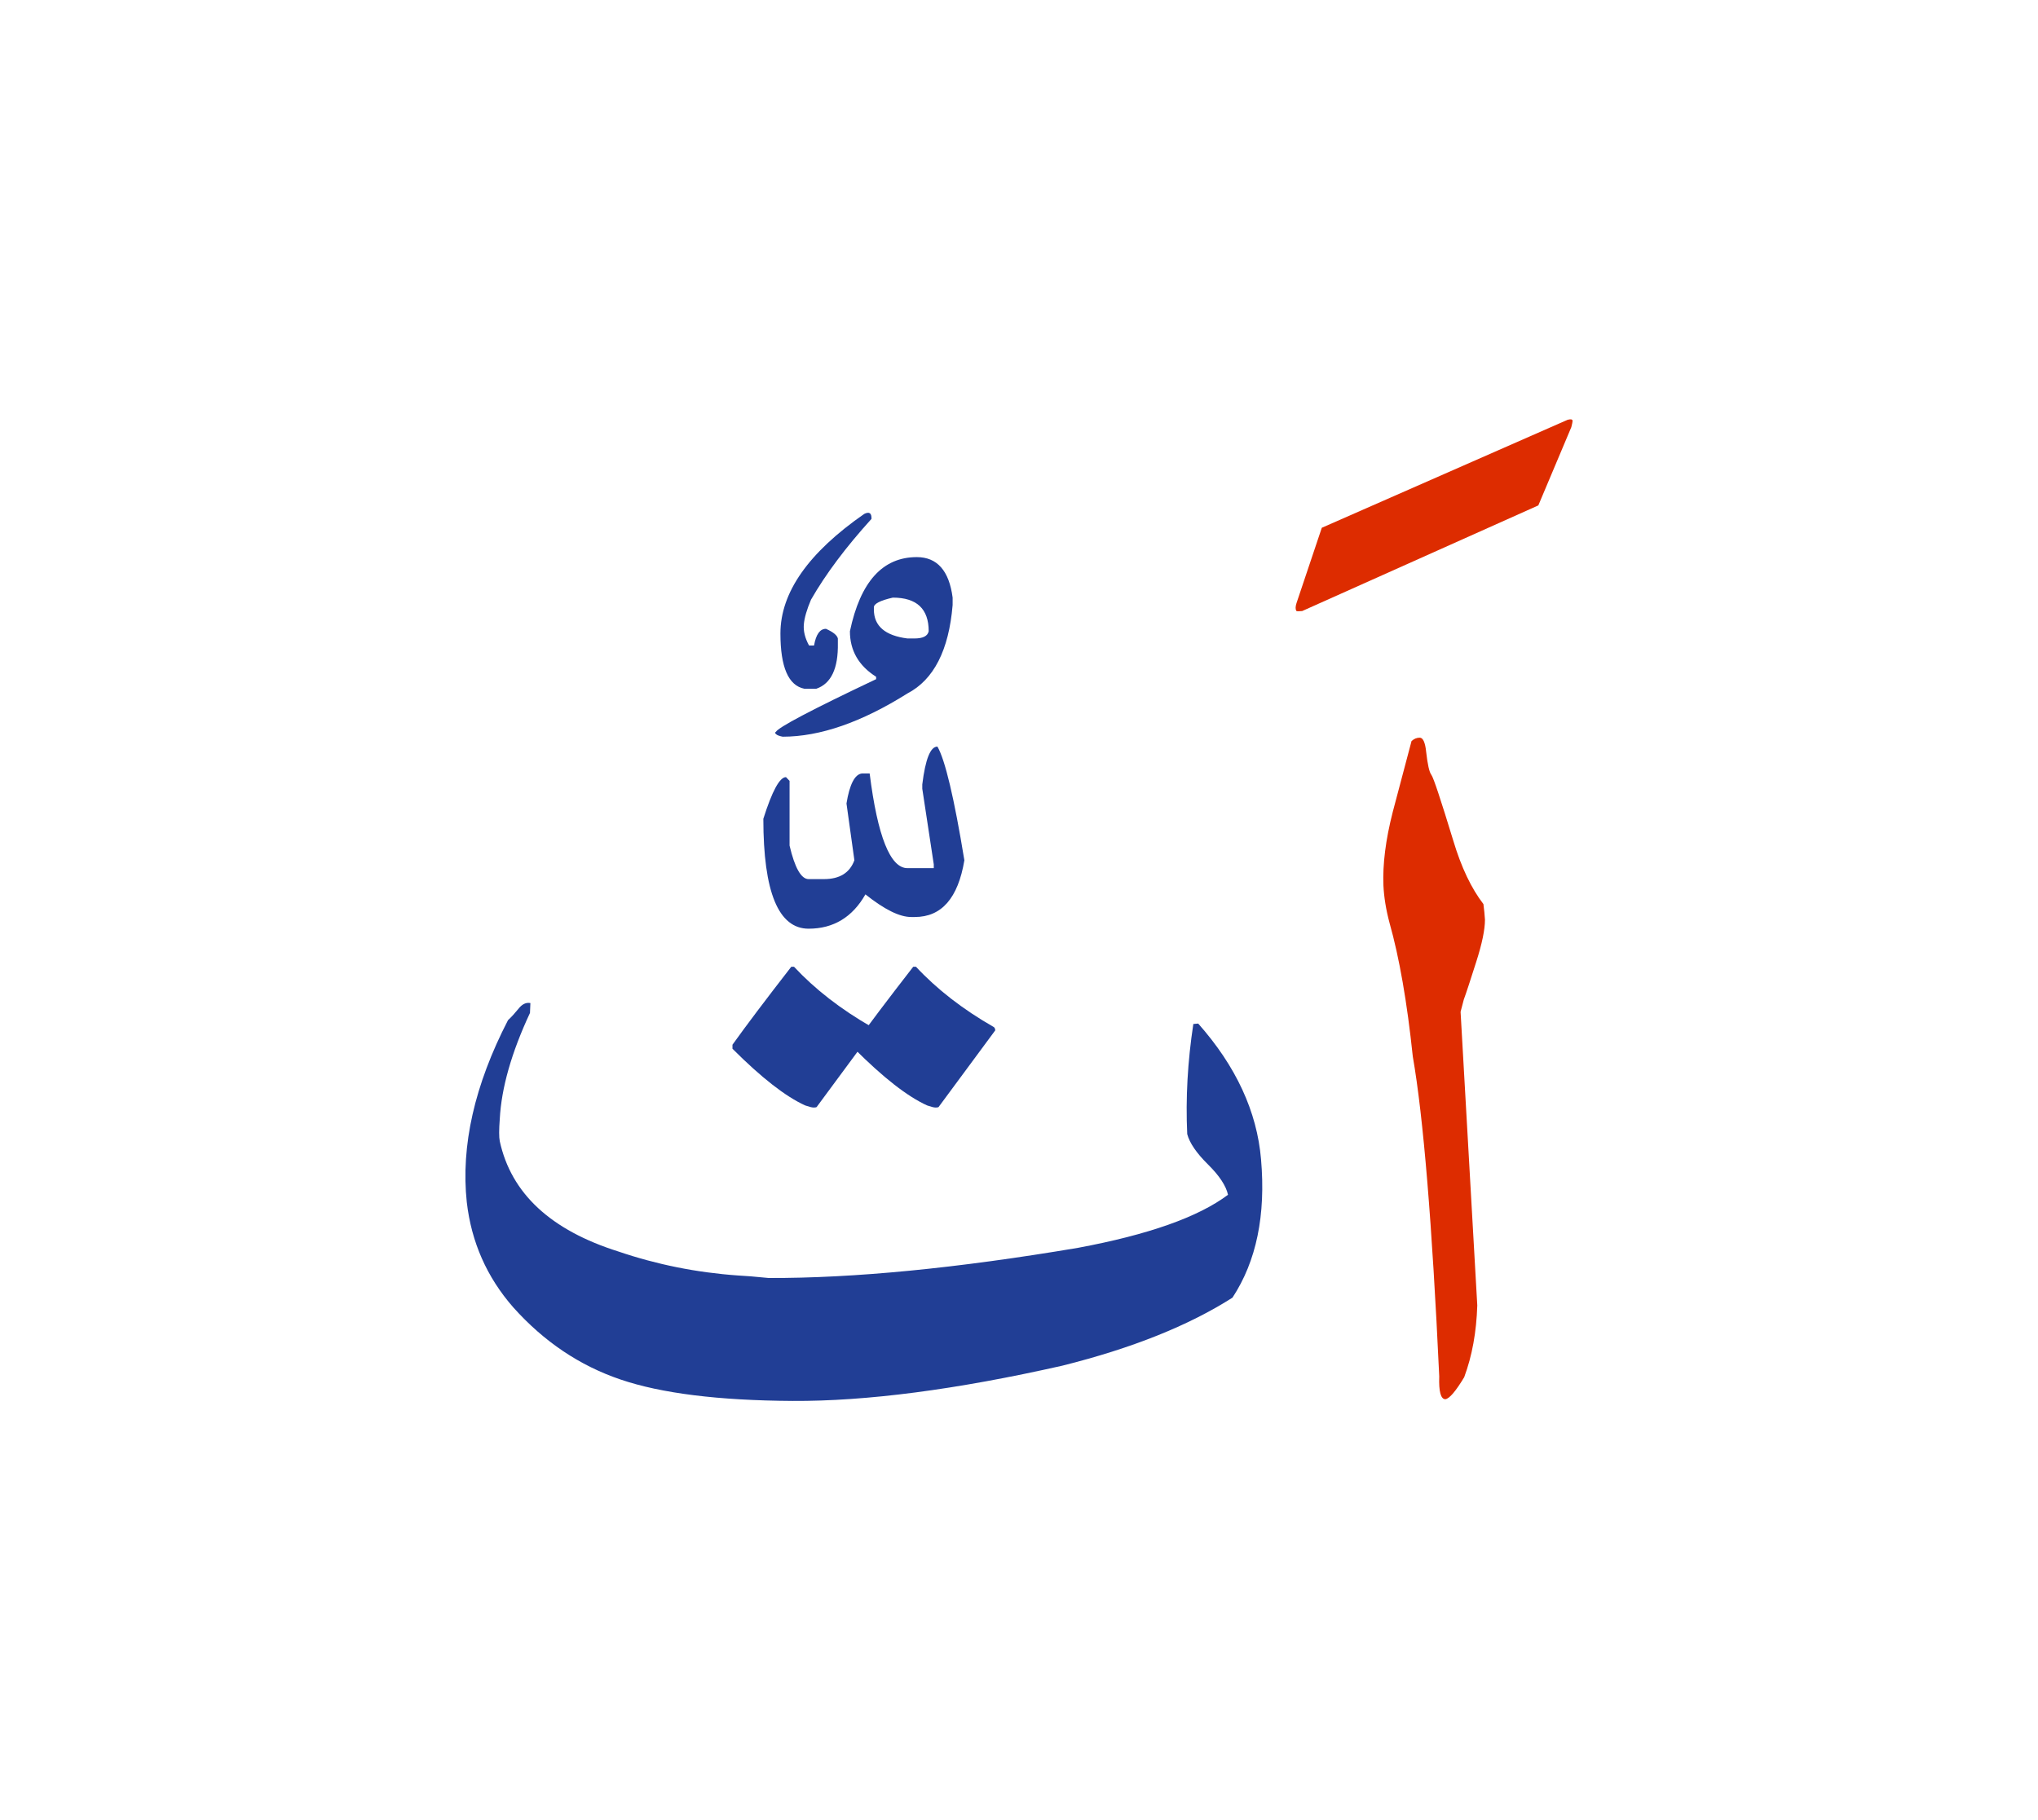<svg id="vector" xmlns="http://www.w3.org/2000/svg" width="75" height="67" viewBox="0 0 83 73"><path fill="#DD2C00" d="M60.164,52.6c-0.034,1.09 -0.211,2.059 -0.533,2.926c-0.346,0.574 -0.602,0.873 -0.766,0.896c-0.188,0 -0.272,-0.313 -0.25,-0.93c-0.289,-6.215 -0.646,-10.559 -1.077,-13.031c-0.232,-2.216 -0.55,-4.033 -0.947,-5.439c-0.147,-0.549 -0.227,-1.061 -0.249,-1.525c-0.035,-0.867 0.09,-1.865 0.379,-2.994l0.766,-2.891c0.103,-0.092 0.211,-0.137 0.335,-0.137c0.131,0 0.222,0.193 0.261,0.584c0.057,0.504 0.125,0.816 0.211,0.93c0.084,0.107 0.379,0.998 0.89,2.672c0.329,1.1 0.743,1.961 1.23,2.592c0.028,0.221 0.052,0.43 0.063,0.635c0,0.408 -0.119,0.98 -0.357,1.723c-0.238,0.744 -0.402,1.254 -0.505,1.531l-0.131,0.5L60.164,52.6z" id="path_0"/><path fill="#213e95" d="M50.194,52.285c-1.786,1.139 -4.095,2.063 -6.93,2.771c-4.321,0.977 -7.984,1.453 -10.99,1.436c-3.005,-0.018 -5.342,-0.307 -7.003,-0.873c-1.662,-0.563 -3.119,-1.543 -4.367,-2.938c-1.077,-1.23 -1.707,-2.66 -1.894,-4.287c-0.244,-2.291 0.312,-4.764 1.679,-7.412c0.142,-0.131 0.283,-0.289 0.431,-0.47c0.142,-0.182 0.306,-0.262 0.481,-0.227l-0.017,0.402c-0.754,1.615 -1.163,3.056 -1.23,4.316c-0.034,0.441 -0.034,0.748 0,0.912c0.466,2.127 2.075,3.623 4.837,4.492c1.549,0.527 3.17,0.855 4.865,0.975c0.268,0.012 0.682,0.045 1.248,0.102c3.465,0.012 7.667,-0.396 12.606,-1.23c2.858,-0.533 4.894,-1.252 6.102,-2.16c-0.079,-0.363 -0.351,-0.777 -0.816,-1.236c-0.465,-0.459 -0.749,-0.873 -0.845,-1.236c-0.068,-1.463 0.017,-2.961 0.249,-4.484l0.198,-0.018c1.537,1.734 2.394,3.584 2.559,5.529C51.555,48.922 51.17,50.799 50.194,52.285z" id="path_1"/><path fill="#213e95" d="M38.178,29.838c0.313,0.541 0.68,2.084 1.097,4.631c-0.257,1.543 -0.929,2.311 -2.019,2.311h-0.146c-0.477,0 -1.091,-0.307 -1.865,-0.922c-0.527,0.93 -1.303,1.398 -2.313,1.398c-1.229,0 -1.844,-1.492 -1.844,-4.477c0.359,-1.135 0.666,-1.697 0.922,-1.697l0.146,0.152v2.635c0.213,0.914 0.476,1.367 0.775,1.367h0.622c0.644,0 1.054,-0.256 1.243,-0.768l-0.322,-2.313c0.125,-0.775 0.338,-1.186 0.623,-1.221h0.321c0.322,2.566 0.841,3.855 1.536,3.855h1.075v-0.154l-0.468,-3.08v-0.176C37.687,30.35 37.892,29.838 38.178,29.838z" id="path_2"/><path fill="#213e95" d="M35.197,20.36c0.207,-0.102 0.305,-0.033 0.295,0.203c-1.045,1.154 -1.867,2.25 -2.463,3.291c-0.172,0.406 -0.269,0.74 -0.292,1.008s0.046,0.555 0.213,0.859h0.203c0.079,-0.453 0.241,-0.68 0.485,-0.68c0.291,0.129 0.453,0.26 0.485,0.393v0.189c0.019,1.031 -0.272,1.65 -0.878,1.859h-0.485c-0.651,-0.129 -0.976,-0.879 -0.976,-2.252C31.785,23.563 32.922,21.94 35.197,20.36L35.197,20.36zM37.338,22.12c-1.393,0 -2.299,1.004 -2.724,3.02c0,0.785 0.356,1.404 1.067,1.854v0.098c-2.644,1.252 -4.008,1.973 -4.086,2.154c-0.037,0.008 -0.041,0.031 -0.01,0.064c0.033,0.037 0.074,0.064 0.13,0.082c0.056,0.02 0.106,0.033 0.161,0.043c1.518,0 3.213,-0.588 5.081,-1.762c1.072,-0.559 1.687,-1.762 1.84,-3.602V23.77C38.654,22.67 38.164,22.12 37.338,22.12L37.338,22.12zM35.59,24.165c0,-0.145 0.259,-0.279 0.771,-0.395c0.977,0 1.461,0.459 1.461,1.369c-0.042,0.199 -0.236,0.295 -0.582,0.295h-0.282c-0.911,-0.115 -1.368,-0.508 -1.368,-1.178V24.165z" id="path_3"/><path fill="#DD2C00" d="M52.8,23.999l1.032,-3.074l10.015,-4.4c0.136,-0.033 0.198,-0.018 0.198,0.051c0,0.035 -0.017,0.113 -0.051,0.25l-1.344,3.188l-9.618,4.303c-0.124,0.012 -0.198,0.012 -0.232,0C52.754,24.249 52.754,24.145 52.8,23.999z" id="path_4"/><path fill="#213e95" d="M29.831,42.146v-0.164c0.556,-0.777 1.351,-1.832 2.394,-3.175h0.113c0.846,0.908 1.899,1.73 3.176,2.46c0.034,0.035 0.051,0.074 0.051,0.131l-2.308,3.125c-0.022,0.012 -0.063,0.018 -0.12,0.018c-0.066,0 -0.181,-0.029 -0.346,-0.086C31.992,44.092 31.005,43.322 29.831,42.146z" id="path_5"/><path fill="#213e95" d="M34.797,42.146v-0.164c0.557,-0.777 1.351,-1.832 2.395,-3.175h0.113c0.845,0.908 1.898,1.73 3.176,2.46c0.033,0.035 0.051,0.074 0.051,0.131l-2.309,3.125c-0.022,0.012 -0.063,0.018 -0.119,0.018c-0.067,0 -0.182,-0.029 -0.346,-0.086C36.958,44.092 35.971,43.322 34.797,42.146z" id="path_6"/></svg>